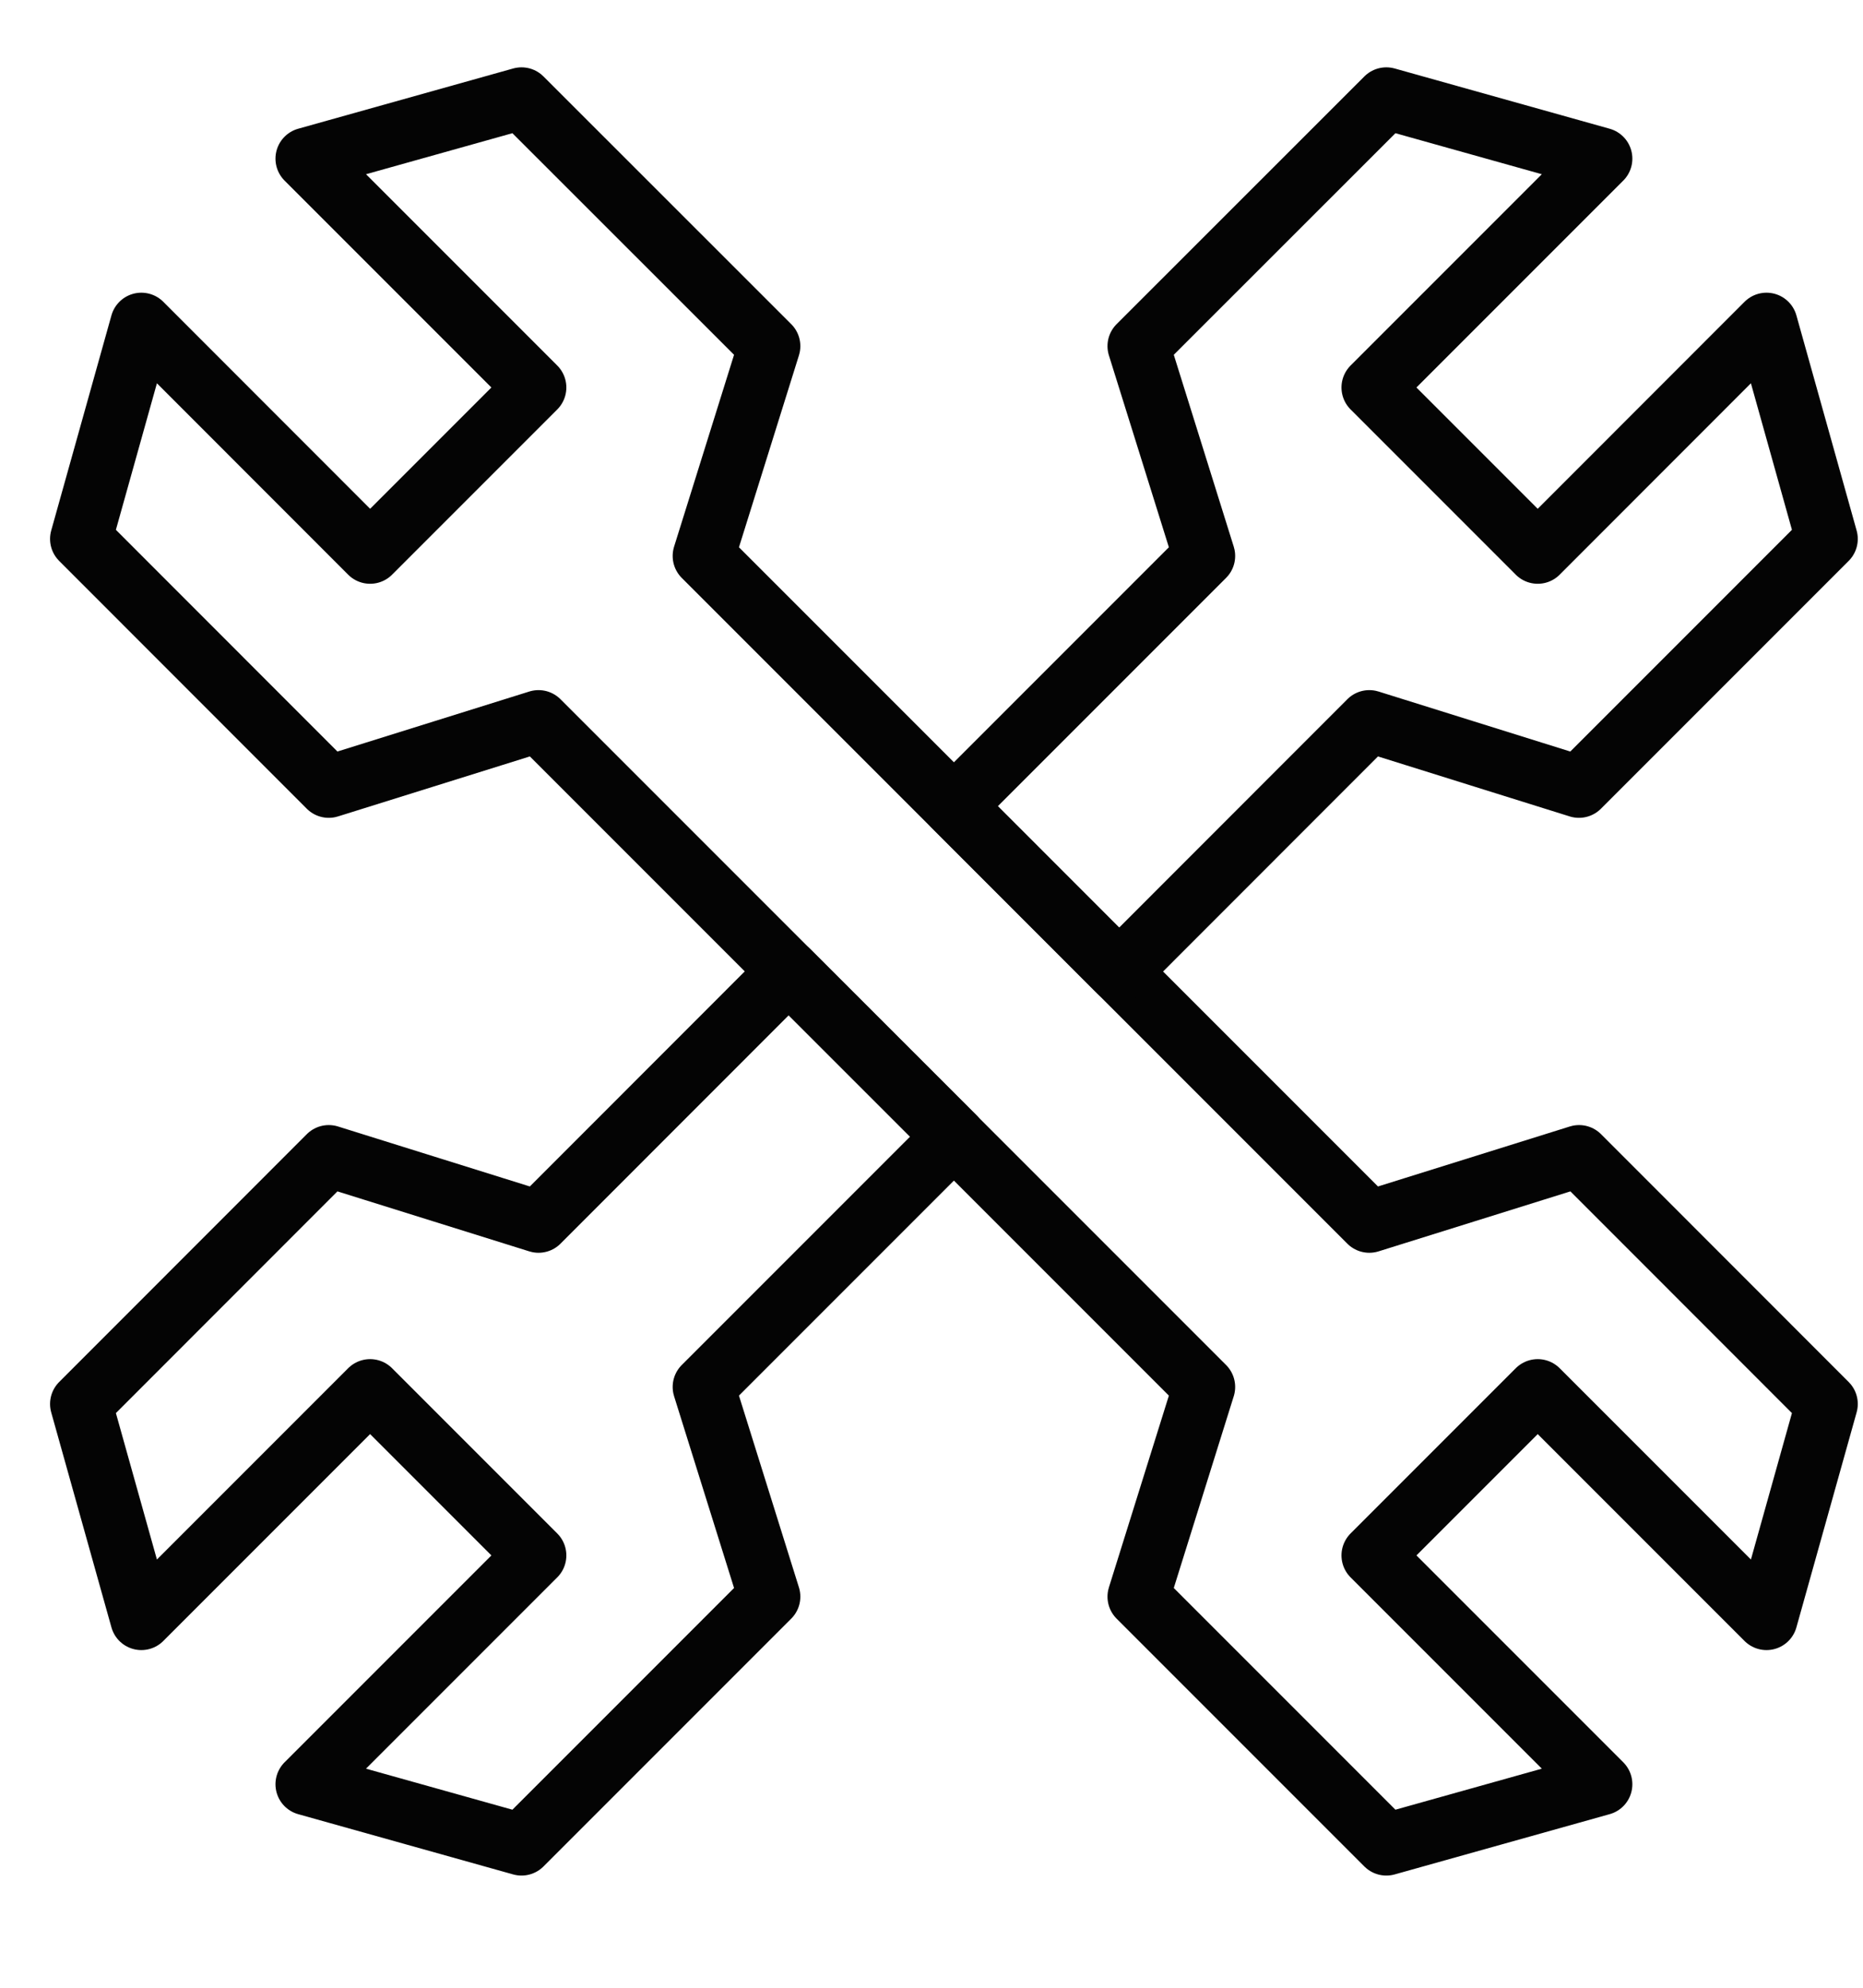<svg width="15" height="16" viewBox="0 0 15 16" fill="none" xmlns="http://www.w3.org/2000/svg">
<path d="M2.647 6.333L0.653 4.338L1.138 2.606L2.98 4.449L4.31 3.119L2.468 1.277L4.199 0.792L6.194 2.786L5.666 4.475L11.025 9.834L12.714 9.306L14.708 11.301L14.223 13.032L12.381 11.19L11.051 12.52L12.893 14.362L11.162 14.847L9.167 12.852L9.695 11.164L4.336 5.805L2.647 6.333Z" stroke="#040404" stroke-width="0.5" stroke-miterlimit="10" stroke-linecap="round" stroke-linejoin="round"/>
<path d="M7.681 6.489L9.011 7.82L11.025 5.805L12.713 6.333L14.708 4.338L14.223 2.606L12.381 4.449L11.051 3.119L12.893 1.277L11.162 0.792L9.167 2.786L9.695 4.475L7.681 6.489Z" stroke="#040404" stroke-width="0.5" stroke-miterlimit="10" stroke-linecap="round" stroke-linejoin="round"/>
<path d="M7.681 9.149L6.35 7.819L4.336 9.834L2.647 9.306L0.653 11.301L1.138 13.032L2.98 11.19L4.31 12.52L2.468 14.362L4.199 14.847L6.194 12.852L5.666 11.164L7.681 9.149Z" stroke="#040404" stroke-width="0.5" stroke-miterlimit="10" stroke-linecap="round" stroke-linejoin="round"/>
</svg>
